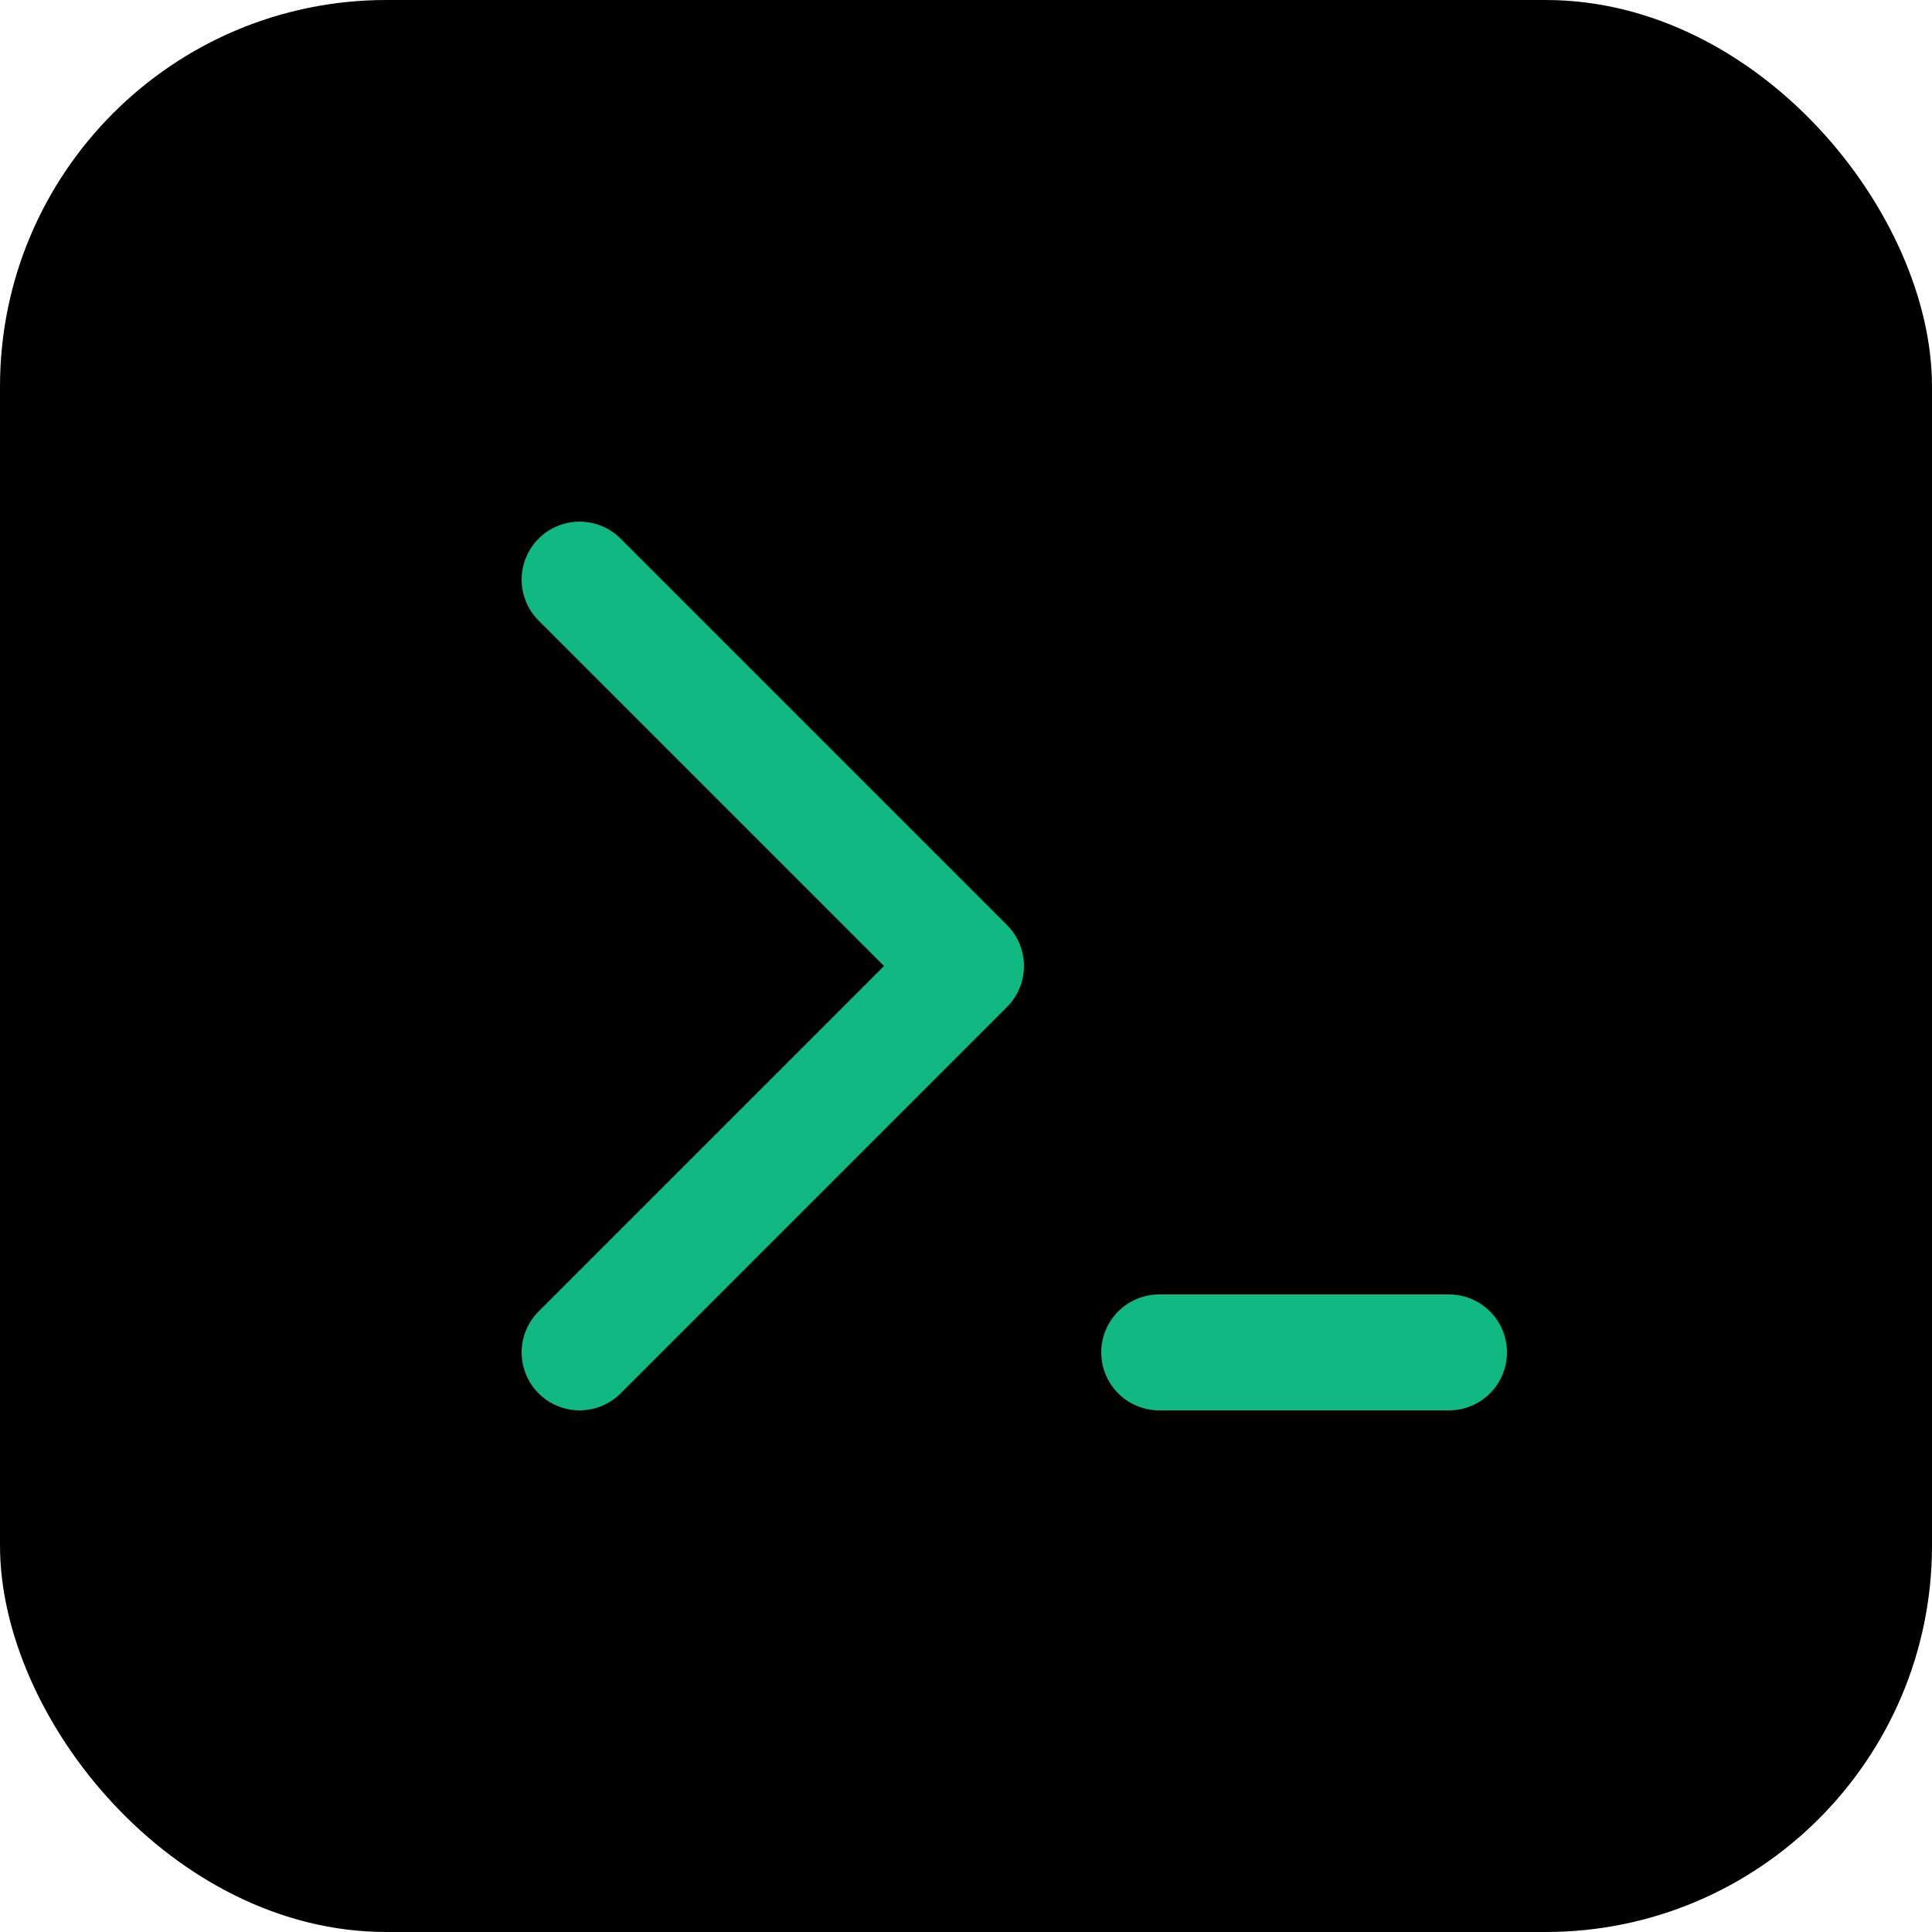 <svg xmlns="http://www.w3.org/2000/svg" viewBox="0 0 100 100" fill="none">
  <rect width="100" height="100" rx="20" fill="#000"></rect>
  <path d="M30 30 L50 50 L30 70" stroke="#10B981" stroke-width="6" stroke-linecap="round" stroke-linejoin="round"></path>
  <line x1="60" y1="70" x2="75" y2="70" stroke="#10B981" stroke-width="6" stroke-linecap="round"></line>
</svg>
